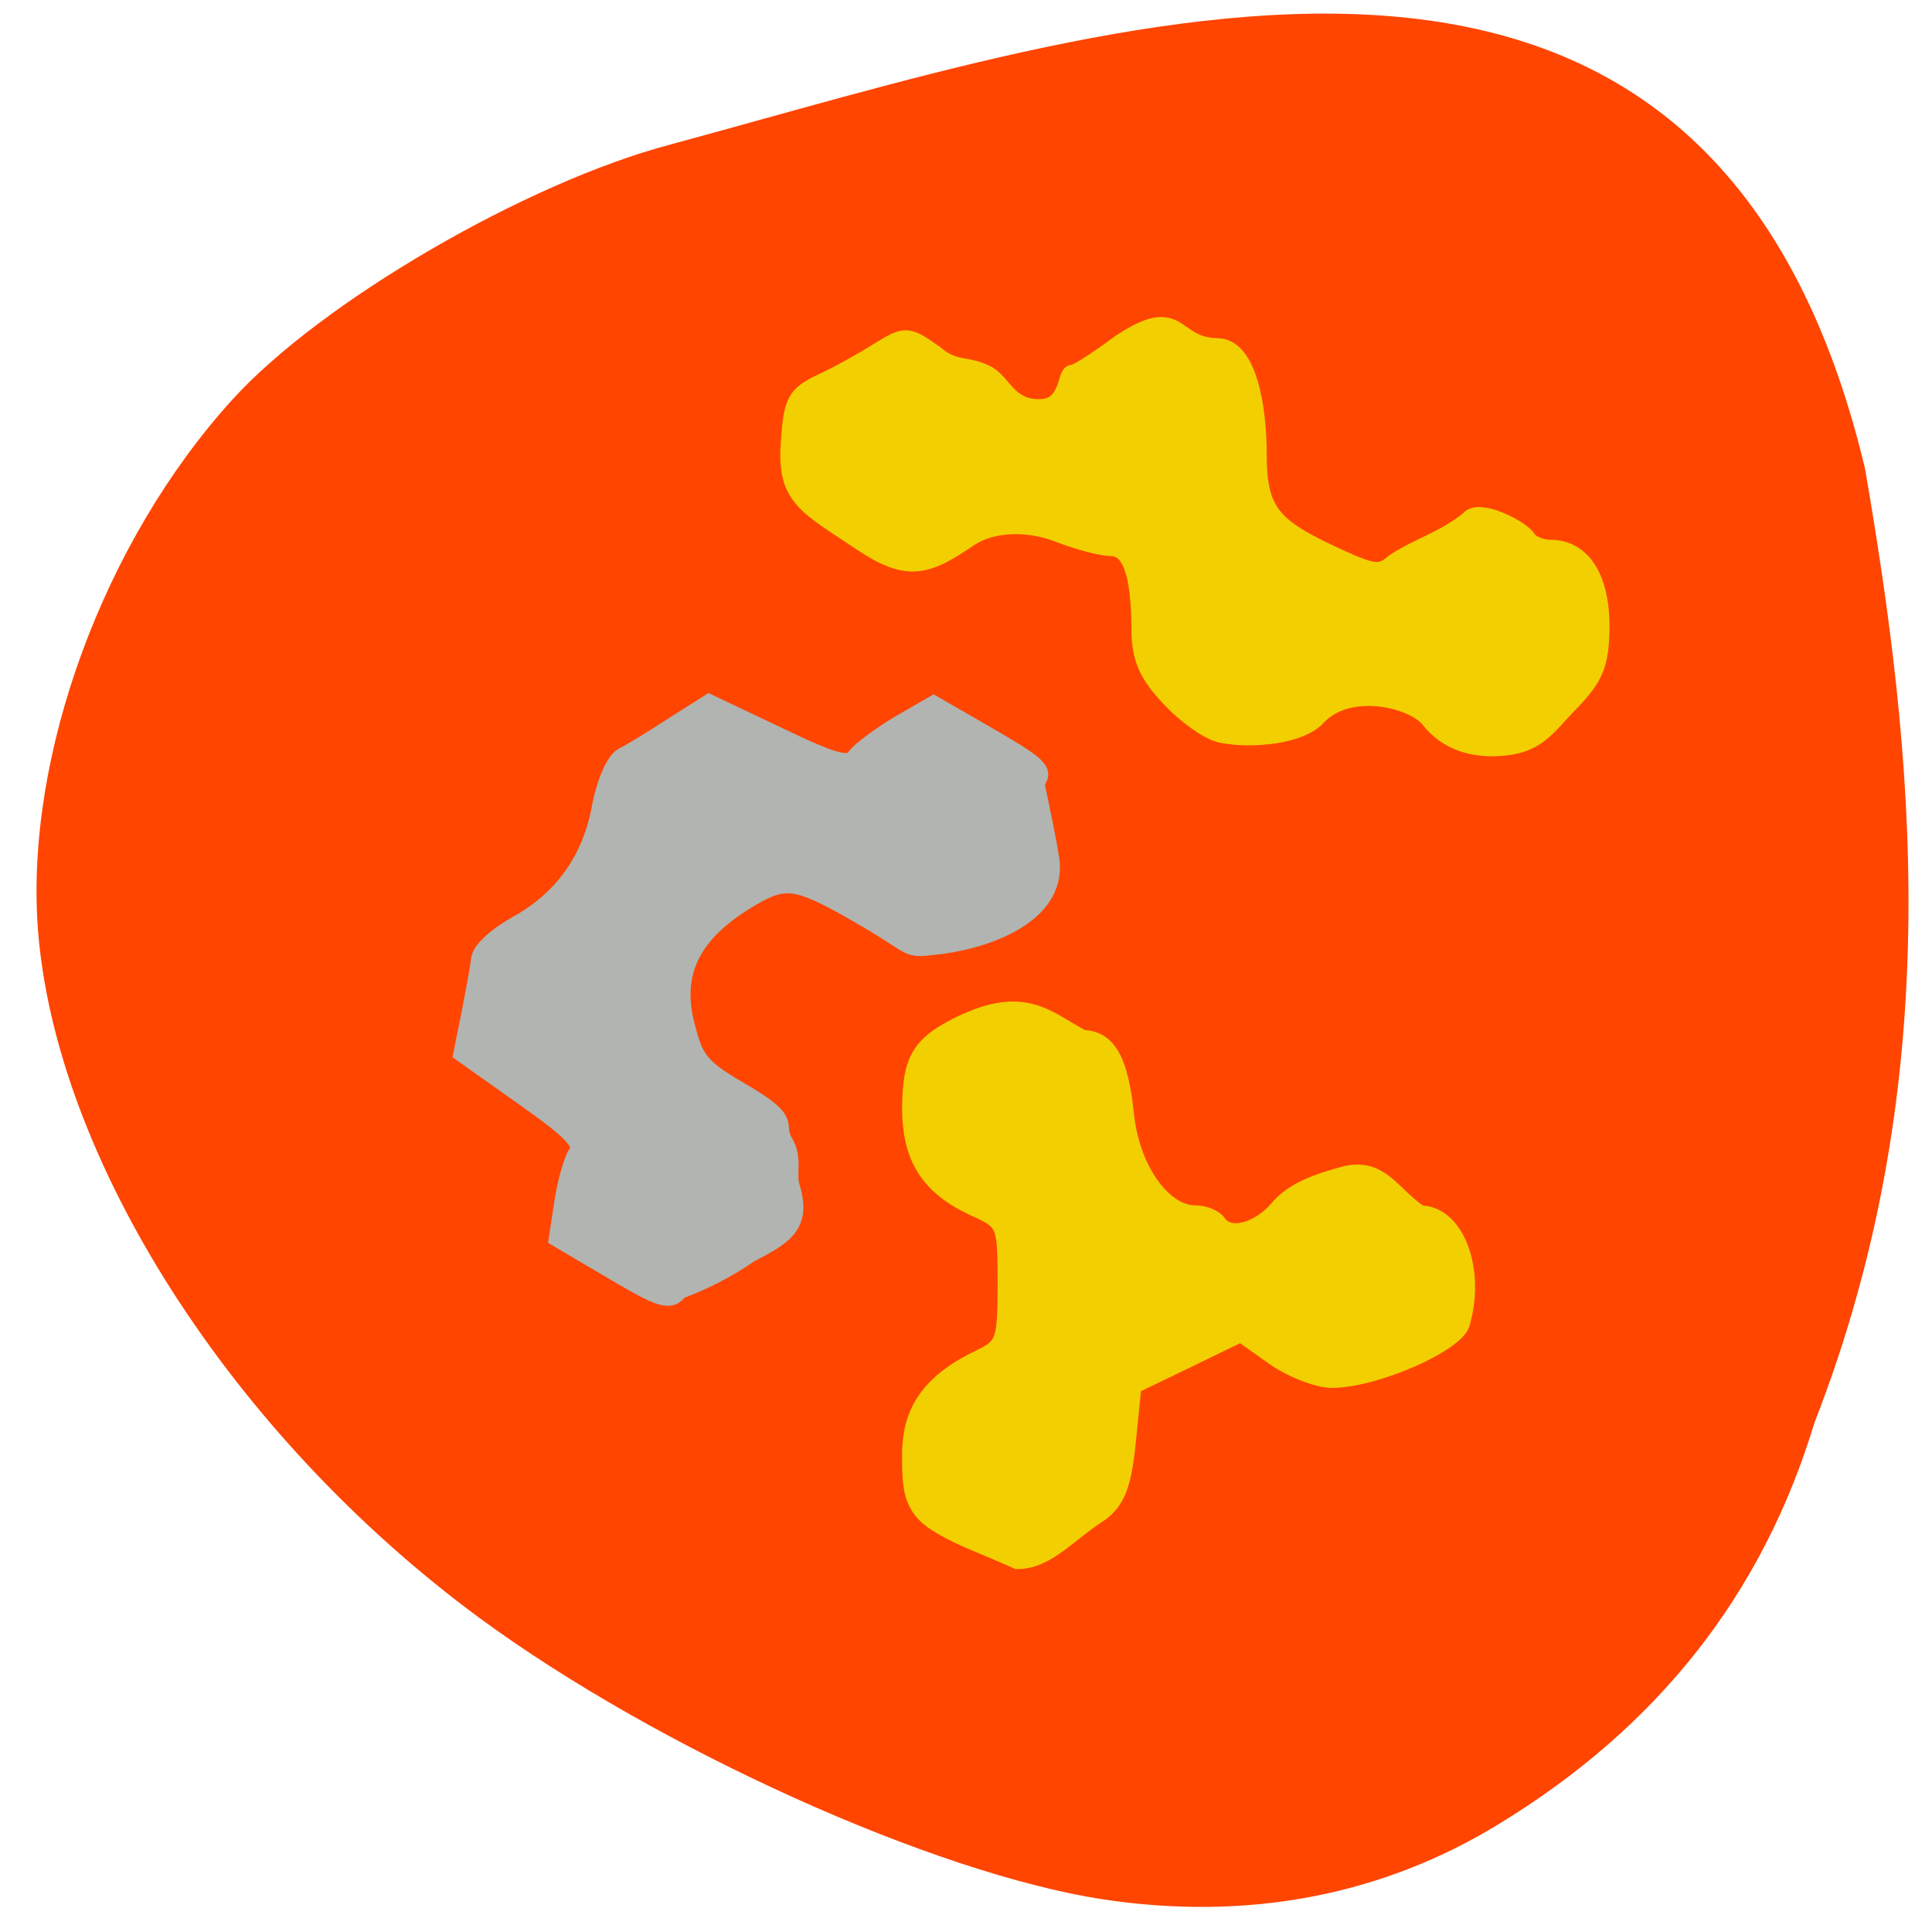 <svg xmlns="http://www.w3.org/2000/svg" viewBox="0 0 16 16"><path d="m 5.559 1.195 c -1.195 0.313 -2.902 1.305 -3.637 2.117 c -1.063 1.172 -1.711 2.938 -1.609 4.371 c 0.141 1.91 1.605 4.203 3.656 5.715 c 1.473 1.082 3.762 2.117 5.168 2.332 c 1.195 0.18 2.309 -0.031 3.277 -0.625 c 1.32 -0.805 2.184 -1.906 2.613 -3.324 c 1.121 -2.871 0.813 -5.605 0.418 -7.902 c -1.297 -5.434 -6.203 -3.68 -9.887 -2.684" fill="#ff4500"/><g transform="matrix(0.043 0 0 0.039 1.447 1.889)"><g fill="#f2cf01" stroke="#f2cf01"><path d="m 146.88 275.23 c -5.225 -3.635 -5.135 -8.18 -5.135 -14.946 c 0 -9.291 3.964 -15.552 13.422 -20.5 c 4.684 -2.525 4.954 -3.433 4.954 -15.653 c 0 -12.724 -0.09 -12.926 -5.855 -15.854 c -8.918 -4.443 -12.611 -10.805 -12.521 -21.712 c 0.09 -10.1 1.892 -13.431 9.548 -17.571 c 12.431 -6.665 16.575 -1.111 23.511 2.929 c 4.864 0.101 7.206 4.746 8.287 16.258 c 1.081 11.512 7.116 21 13.512 21 c 1.712 0 3.603 0.909 4.234 1.919 c 2.072 3.433 7.837 1.919 11.71 -3.03 c 2.883 -3.837 7.567 -5.655 13.06 -7.271 c 6.756 -1.717 8.918 4.645 14.233 8.382 c 6.846 0 10.99 12.02 7.927 23.529 c -1.171 4.443 -16.755 11.916 -24.862 11.916 c -2.792 0 -7.927 -2.222 -11.35 -4.948 l -6.215 -4.847 l -10.359 5.554 l -10.449 5.554 l -1.081 11.815 c -0.811 9.09 -2.072 12.522 -5.135 15.15 c -6.04 4.14 -10.269 10.199 -16.03 10.199 c -6.215 -3.131 -11.08 -4.847 -15.404 -7.877" stroke-width="3.301"/><path d="m 201.65 107.6 c -2.342 -0.505 -6.756 -3.938 -9.909 -7.675 c -4.504 -5.251 -5.765 -8.685 -5.765 -15.05 c -0.09 -11.714 -1.802 -16.965 -5.675 -16.965 c -1.802 0 -6.215 -1.313 -9.819 -2.828 c -6.125 -2.727 -13.242 -2.323 -17.475 0.808 c -8.107 6.06 -11.62 7.574 -20.448 1.111 c -10.81 -7.978 -14.773 -9.593 -14.14 -21 c 0.54 -9.291 1.171 -10.704 6.215 -13.33 c 3.153 -1.616 8.107 -4.645 10.99 -6.665 c 5.225 -3.534 5.405 -3.534 10.719 0.606 c 3.783 3.635 6.306 2.02 10.269 4.443 c 2.973 2.02 4.054 7.372 10.449 6.968 c 5.135 -0.303 4.684 -7.271 5.855 -7.271 c 1.171 0 6.936 -4.544 9.548 -6.665 c 11.53 -8.281 9.278 0.808 18.286 1.01 c 5.855 0 7.837 12.825 7.837 22.822 c 0 11.613 2.252 15.05 13.512 20.904 c 8.738 4.544 9.999 4.746 12.881 2.02 c 4.684 -3.433 9.188 -4.544 14.413 -9.09 c 1.531 -2.525 9.548 1.616 11.08 4.14 c 0.631 1.111 2.702 2.02 4.504 2.02 c 6.04 0 9.639 6.362 9.639 16.763 c -0.09 7.877 -1.081 10.704 -5.855 16.16 c -4.954 5.554 -6.396 9.291 -14.503 9.593 c -7.03 0.202 -10.719 -3.433 -12.521 -5.958 c -3.063 -4.342 -15.674 -7.776 -21.799 -0.505 c -3.063 3.736 -12.07 4.948 -18.286 3.635" stroke-width="3.449"/></g><path d="m 110.67 217.97 c -4.054 3.131 -8.648 5.756 -13.602 7.776 c -1.621 2.525 -3.333 1.919 -12.611 -4.14 l -10.719 -6.968 l 1.081 -7.877 c 0.631 -4.342 1.802 -8.988 2.702 -10.401 c 1.261 -1.919 -0.901 -4.443 -10.269 -11.714 l -11.891 -9.291 l 1.531 -8.382 c 0.811 -4.645 1.712 -9.896 1.892 -11.714 c 0.18 -2.02 3.063 -4.948 7.296 -7.574 c 8.828 -5.453 14.233 -13.835 16.03 -25.15 c 0.901 -5.05 2.702 -9.492 4.234 -10.502 c 1.531 -0.808 5.855 -3.736 9.639 -6.463 l 6.936 -4.847 l 13.332 6.968 c 10.629 5.655 13.692 6.564 14.953 4.443 c 0.901 -1.414 4.684 -4.443 8.287 -6.867 l 6.666 -4.241 l 10.81 6.867 c 9.639 6.16 10.629 7.271 8.828 9.997 c 1.171 6.06 2.252 11.815 2.883 16.16 c 1.531 12.825 -14.323 17.773 -22.61 18.581 c -5.315 0.707 -3.423 0.202 -13.06 -5.958 c -12.881 -8.281 -15.223 -8.786 -22.07 -4.342 c -11.08 7.17 -15.04 15.35 -12.611 26.357 c 1.802 8.18 2.702 9.392 11.71 15.15 c 9.1 5.958 5.315 6.362 7.296 10.1 c 1.982 3.736 0.54 6.766 1.351 9.593 c 2.252 8.281 -1.261 10.603 -8.02 14.441" fill="#b1b4b1" stroke="#b1b4b1" stroke-width="3.413"/></g></svg>